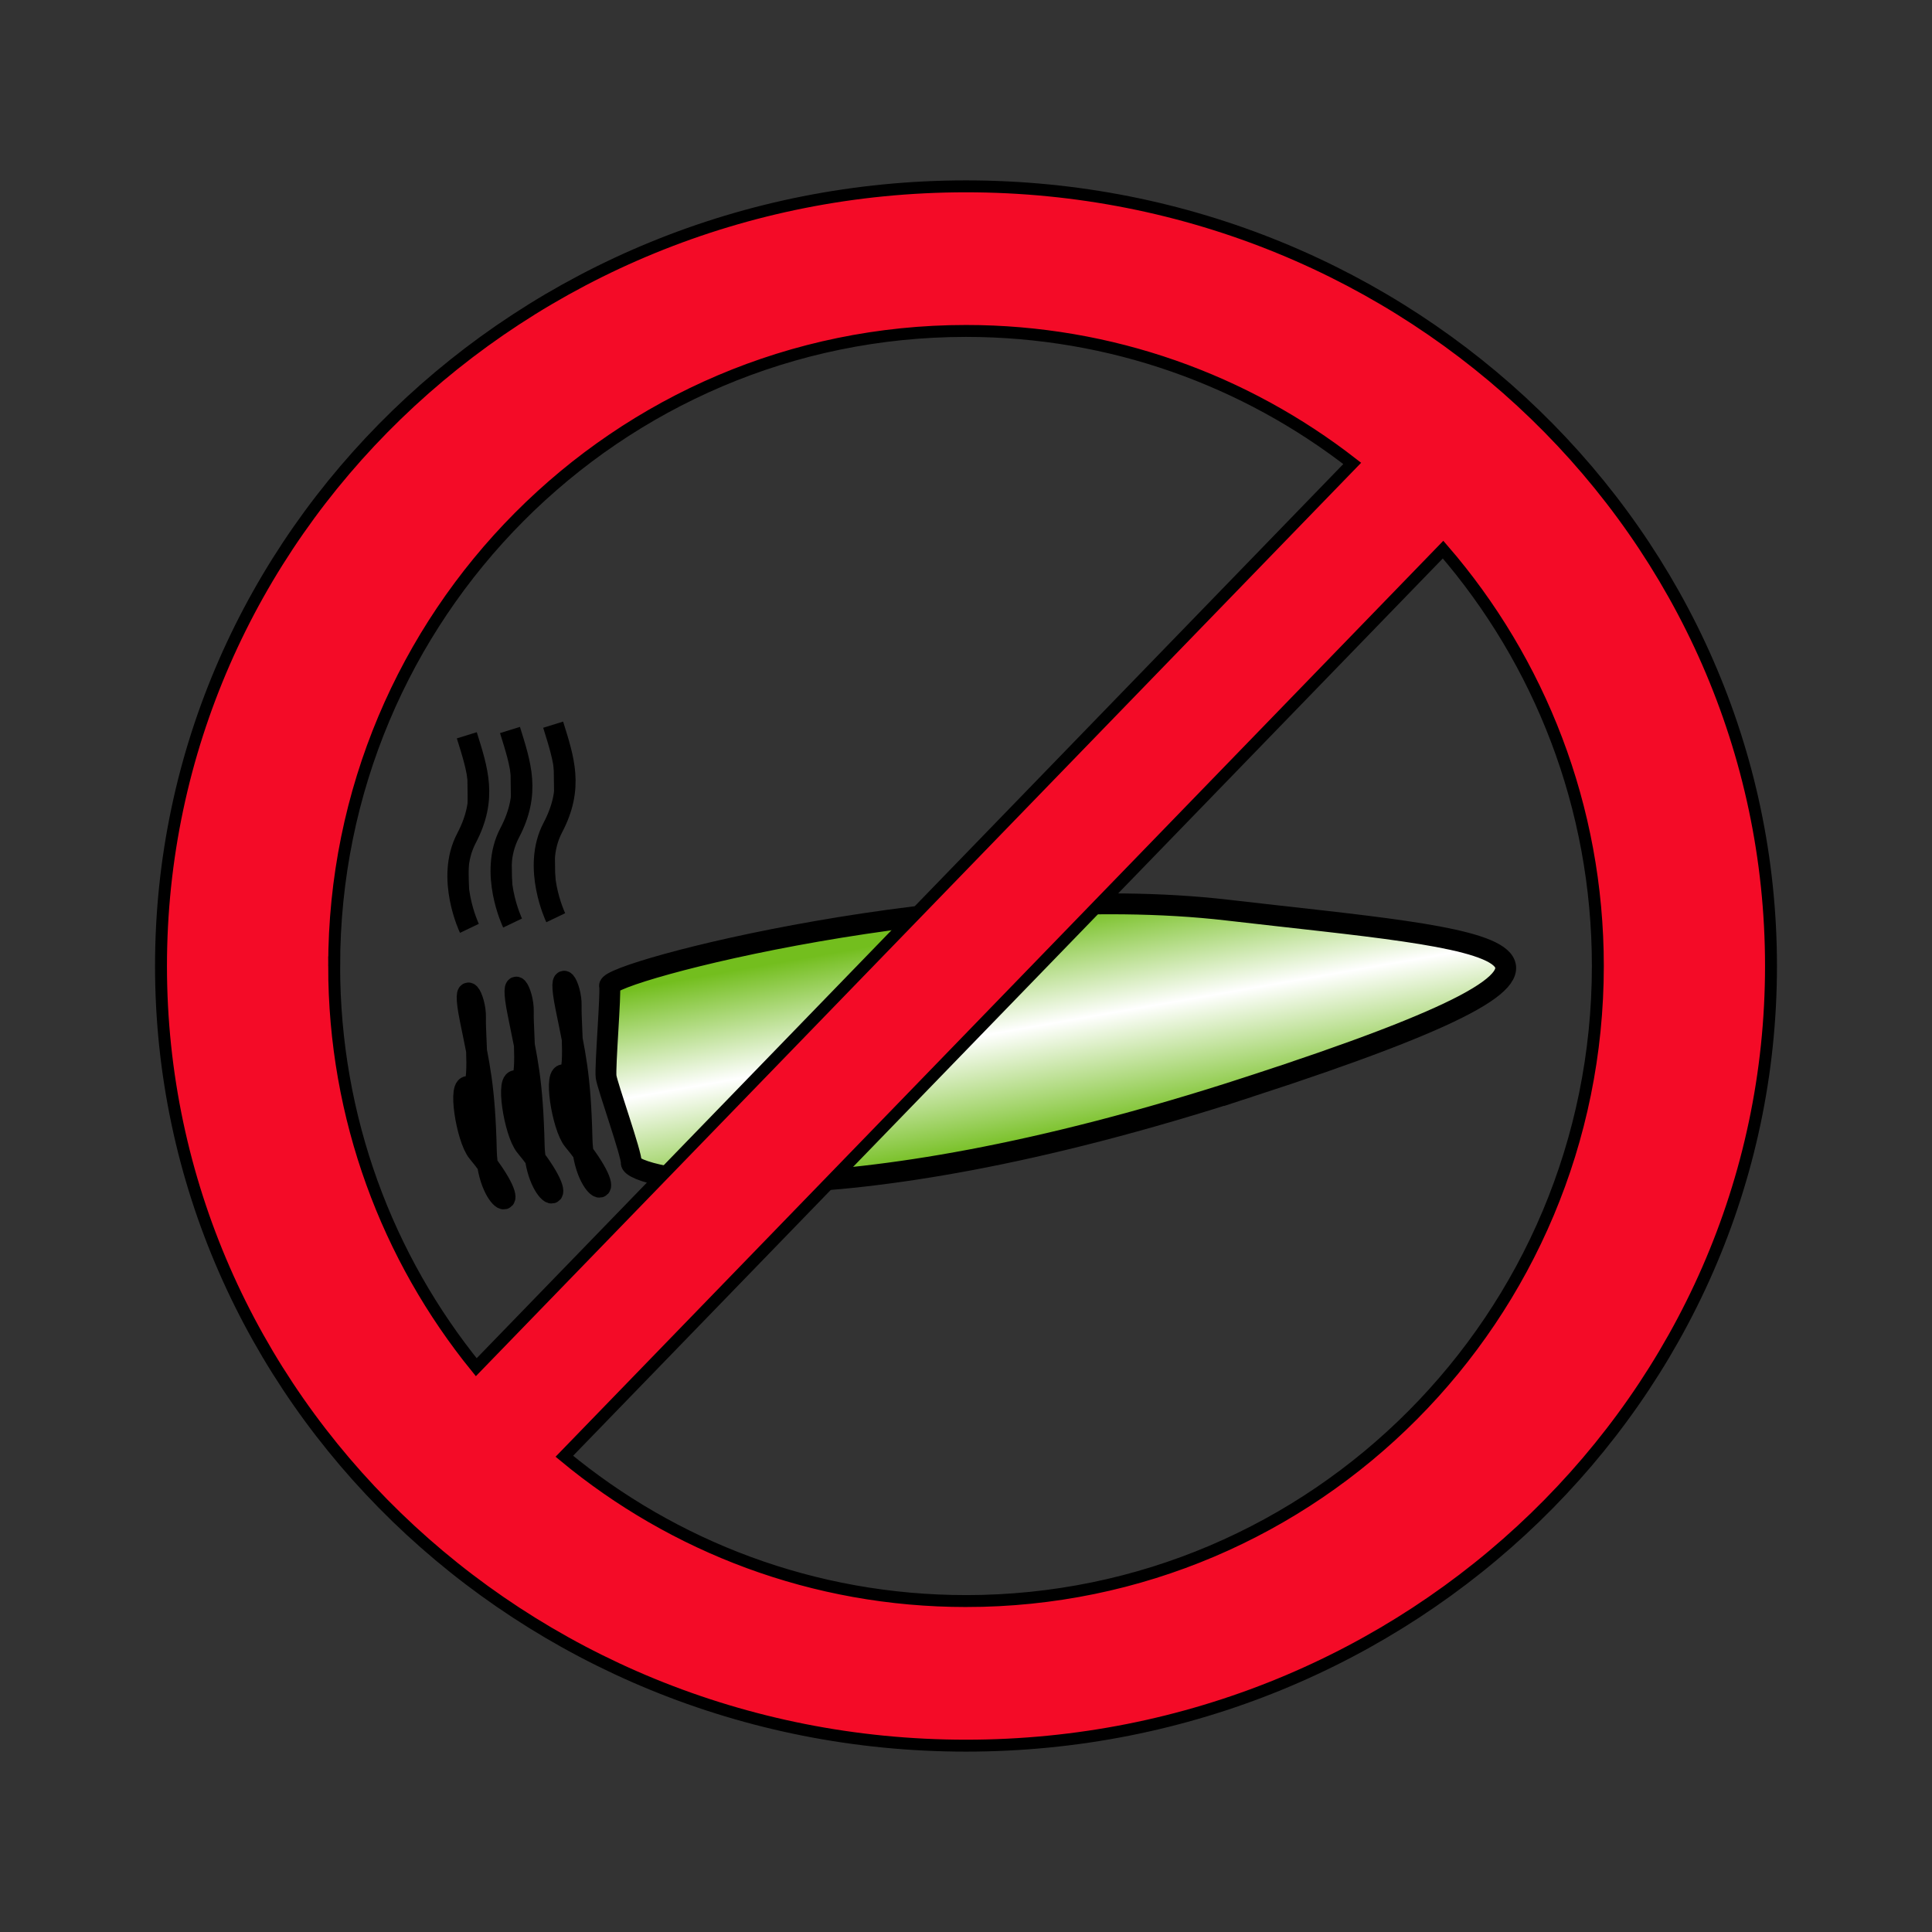 <svg:svg xmlns:dc="http://purl.org/dc/elements/1.1/" xmlns:ns1="http://ns.adobe.com/AdobeIllustrator/10.0/" xmlns:ns2="http://ns.adobe.com/AdobeSVGViewerExtensions/3.0/" xmlns:ns4="http://web.resource.org/cc/" xmlns:rdf="http://www.w3.org/1999/02/22-rdf-syntax-ns#" xmlns:svg="http://www.w3.org/2000/svg" enable-background="new 0 0 544 527" height="648.0" overflow="visible" space="preserve" viewBox="-52 -60.5 648.0 648.0" width="648.0" ns1:pageBounds="0 595.2754 841.8896 0" ns1:rulerOrigin="0 0" ns1:viewOrigin="134 560.2754">
  <svg:rect x="-52" y="-60.5" width="648.0" height="648.0" fill="#333333" stroke="none"/>
  <svg:g display="none" id="Ebene_2" ns1:dimmedPercent="50" ns1:layer="yes" ns1:rgbTrio="#FFFF4F004F00" ns1:visible="no">
    <svg:g display="inline">
      <svg:g>
        <svg:rect fill="#FCFCFC" height="38.206" stroke="#000000" stroke-width="6" transform="matrix(.996 -.09 .09 .996 -24.487 29.508)" width="316.02" x="155.21" y="265.73" ns1:knockout="Off" />
      </svg:g>
      <svg:rect fill="#FCFCFC" height="38.206" stroke="#000000" stroke-width="6" width="5.545" x="101.47" y="283.83" ns1:knockout="Off" />
      <svg:rect fill="#FCFCFC" height="38.207" stroke="#000000" stroke-width="6" width="5.545" x="119.6" y="282.48" ns1:knockout="Off" />
      <svg:rect fill="#FCFCFC" height="38.206" stroke="#000000" stroke-width="6" width="5.544" x="137.72" y="281.13" ns1:knockout="Off" />
      <svg:g fill="#FCFCFC" stroke="#000000" stroke-width="6">
        <svg:path d="m103.4 191.48s20.111 12.001-2.565 38.15c-22.677 26.149 11.507 32.188 3.738 41.147" ns1:knockout="Off" />
        <svg:path d="m120.46 190.38s20.112 12.002-2.565 38.15c-22.677 26.149 11.507 32.188 3.738 41.146" ns1:knockout="Off" />
        <svg:path d="m137.4 187.95s20.111 12.001-2.565 38.15 11.507 32.188 3.739 41.146" ns1:knockout="Off" />
      </svg:g>
    </svg:g>
  </svg:g>
  <svg:g id="Ebene_1" ns1:dimmedPercent="50" ns1:layer="yes" ns1:rgbTrio="#4F008000FFFF">
    <svg:g stroke="#000000">
      <svg:g stroke-width="7">
        <svg:linearGradient gradientUnits="userSpaceOnUse" id="XMLID_2_" x1="294.54" x2="309.21" y1="239.07" y2="322.26">
          <svg:stop offset=".096" style="stop-color:#73BE1E" />
          <svg:stop offset=".522" style="stop-color:#FFFFFF" />
          <svg:stop offset=".983" style="stop-color:#73BE1E" />
          <ns2:midPointStop offset="0.096" style="stop-color:#73BE1E" />
          <ns2:midPointStop offset="0.5" style="stop-color:#73BE1E" />
          <ns2:midPointStop offset="0.522" style="stop-color:#FFFFFF" />
          <ns2:midPointStop offset="0.5" style="stop-color:#FFFFFF" />
          <ns2:midPointStop offset="0.983" style="stop-color:#73BE1E" />
        </svg:linearGradient>
        <svg:path d="m367.01 304.02c-144.44 47.017-207.79 30.208-207.29 25.44 0.266-2.52-7.997-25.693-8.43-28.779-0.433-3.084 1.679-28.319 1.158-30.476-1.105-4.572 117.61-35.879 207.29-25.441 89.67 10.44 151.71 12.24 7.27 59.26z" fill="url(#XMLID_2_)" ns1:knockout="Off" />
        <svg:path d="m143.21 321.6c0.498 19.849 15.617 22.883-2.927 0.359-3.756-4.563-6.819-23.952-2.75-21.836s1.852-16.515 2.043-23.264c0.19-6.75-4.935-14.896-1.776 0.667 3.17 15.56 4.87 22.35 5.42 44.07z" ns1:knockout="Off" />
        <svg:path d="m127.16 323.57c0.498 19.85 15.617 22.884-2.927 0.359-3.756-4.562-6.819-23.952-2.749-21.835 4.069 2.115 1.852-16.515 2.043-23.265 0.19-6.75-4.934-14.895-1.776 0.668s4.88 22.34 5.42 44.06z" ns1:knockout="Off" />
        <svg:path d="m111.12 325.54c0.498 19.849 15.617 22.883-2.927 0.359-3.756-4.563-6.819-23.952-2.75-21.836 4.07 2.116 1.853-16.515 2.043-23.264 0.19-6.75-4.934-14.896-1.776 0.667 3.17 15.55 4.87 22.35 5.42 44.07z" ns1:knockout="Off" />
        <svg:g>
          <svg:path d="m104.57 186.12c3.599 11.588 6.946 21.114-0.116 34.534-7.061 13.419 0.987 30.214 0.987 30.214" ns1:knockout="Off" />
          <svg:path d="m119.05 184.34c3.599 11.588 6.945 21.115-0.116 34.534s0.987 30.214 0.987 30.214" ns1:knockout="Off" />
          <svg:path d="m133.53 182.56c3.599 11.587 6.946 21.114-0.116 34.533-7.061 13.419 0.987 30.214 0.987 30.214" ns1:knockout="Off" />
        </svg:g>
      </svg:g>
      <svg:path d="m272 2c-149.12 0-270 117.08-270 261.5s120.88 261.5 270 261.5 270-117.08 270-261.5-120.88-261.5-270-261.5zm-211.92 261.5c0-117.64 94.881-213 211.92-213 48.789 0 93.719 16.582 129.54 44.429l-293.8 303.14c-29.79-36.68-47.662-83.53-47.662-134.57zm211.92 213c-51.166 0-98.096-18.226-134.72-48.568l294.73-304.09c32.336 37.393 51.914 86.227 51.914 139.66 0 117.64-94.88 213-211.92 213z" fill="#F40B27" stroke-width="4" ns1:knockout="Off" />
    </svg:g>
  </svg:g>
</svg:svg>